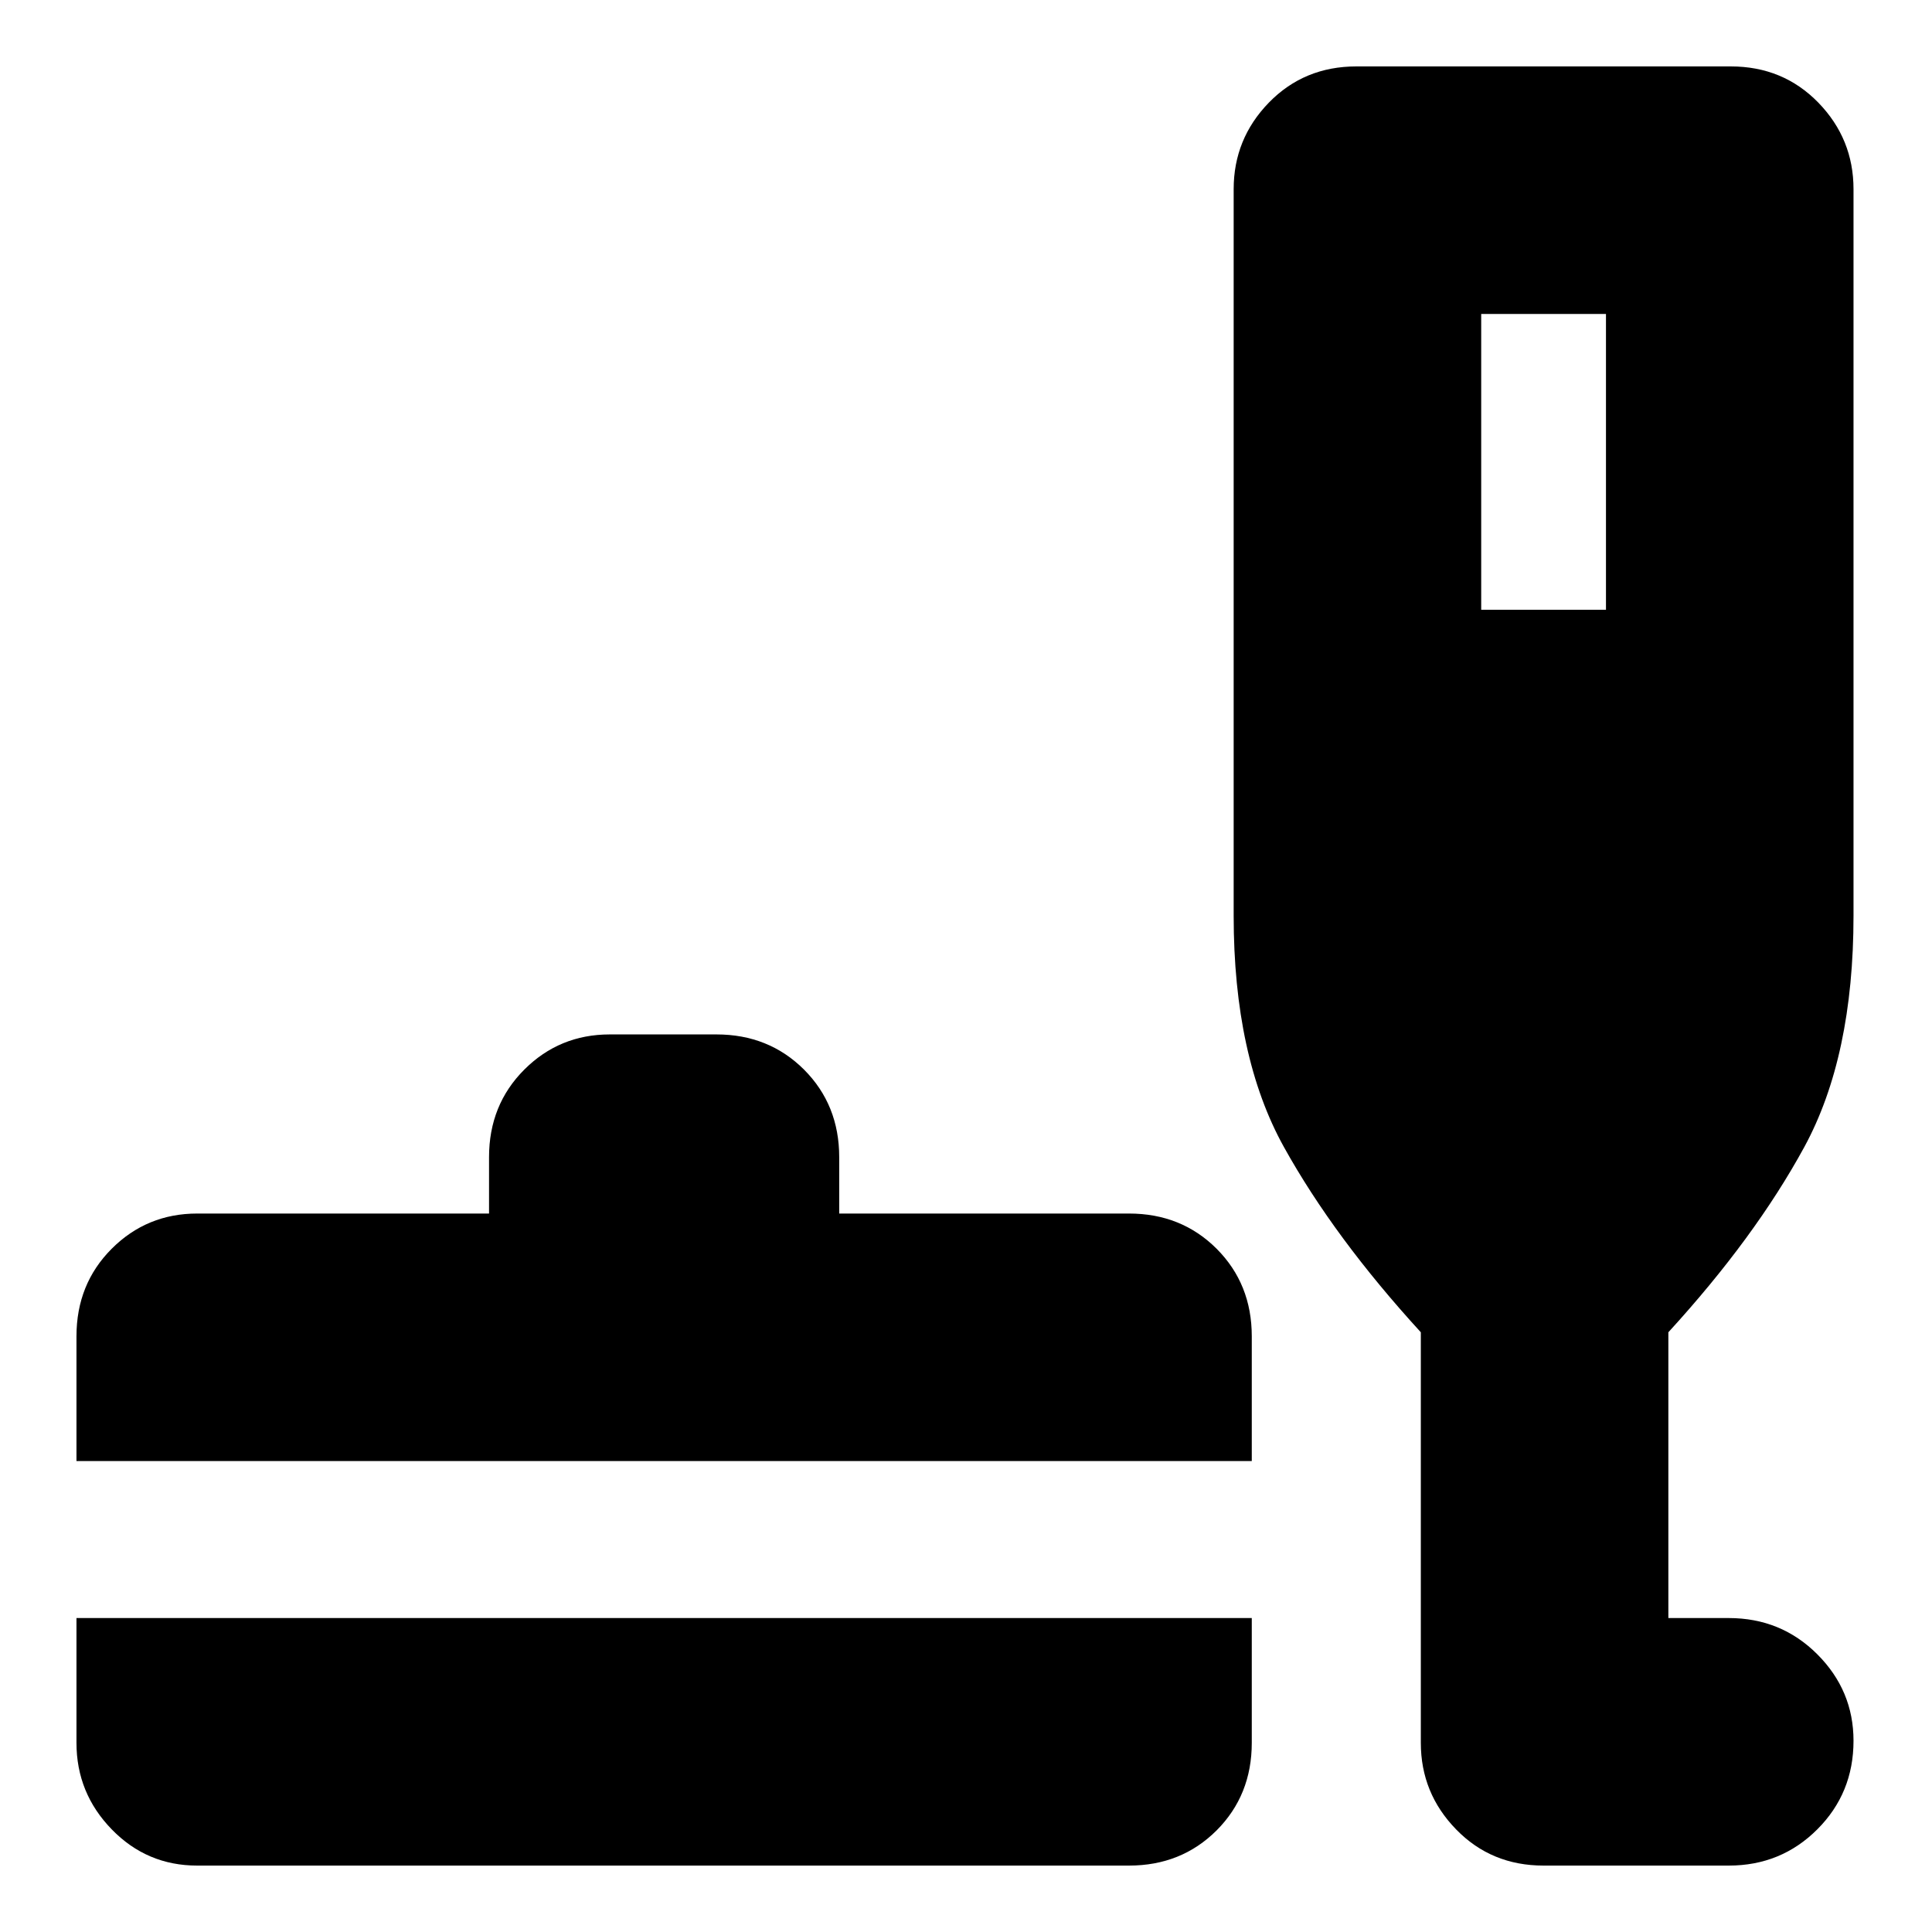 <svg xmlns="http://www.w3.org/2000/svg" height="24" width="24"><path d="M2.45 23.175Q1.825 23.175 1.388 22.725Q0.95 22.275 0.95 21.65V20.1H15.55V21.65Q15.55 22.3 15.113 22.738Q14.675 23.175 14.025 23.175ZM0.95 18.15V16.6Q0.95 15.95 1.388 15.512Q1.825 15.075 2.45 15.075H6.075V14.375Q6.075 13.725 6.513 13.287Q6.95 12.85 7.575 12.85H8.9Q9.55 12.85 9.988 13.287Q10.425 13.725 10.425 14.375V15.075H14.025Q14.675 15.075 15.113 15.512Q15.55 15.95 15.55 16.6V18.15ZM19.175 23.175Q18.525 23.175 18.088 22.725Q17.65 22.275 17.65 21.65V16.55Q16.575 15.375 15.95 14.25Q15.325 13.125 15.325 11.375V2.35Q15.325 1.725 15.762 1.275Q16.2 0.825 16.85 0.825H21.5Q22.15 0.825 22.588 1.275Q23.025 1.725 23.025 2.35V11.375Q23.025 13.125 22.413 14.25Q21.8 15.375 20.725 16.55V20.1H21.475Q22.125 20.1 22.575 20.55Q23.025 21 23.025 21.625Q23.025 22.275 22.575 22.725Q22.125 23.175 21.475 23.175ZM18.4 7.575H19.95V3.9H18.4Z"/></svg>